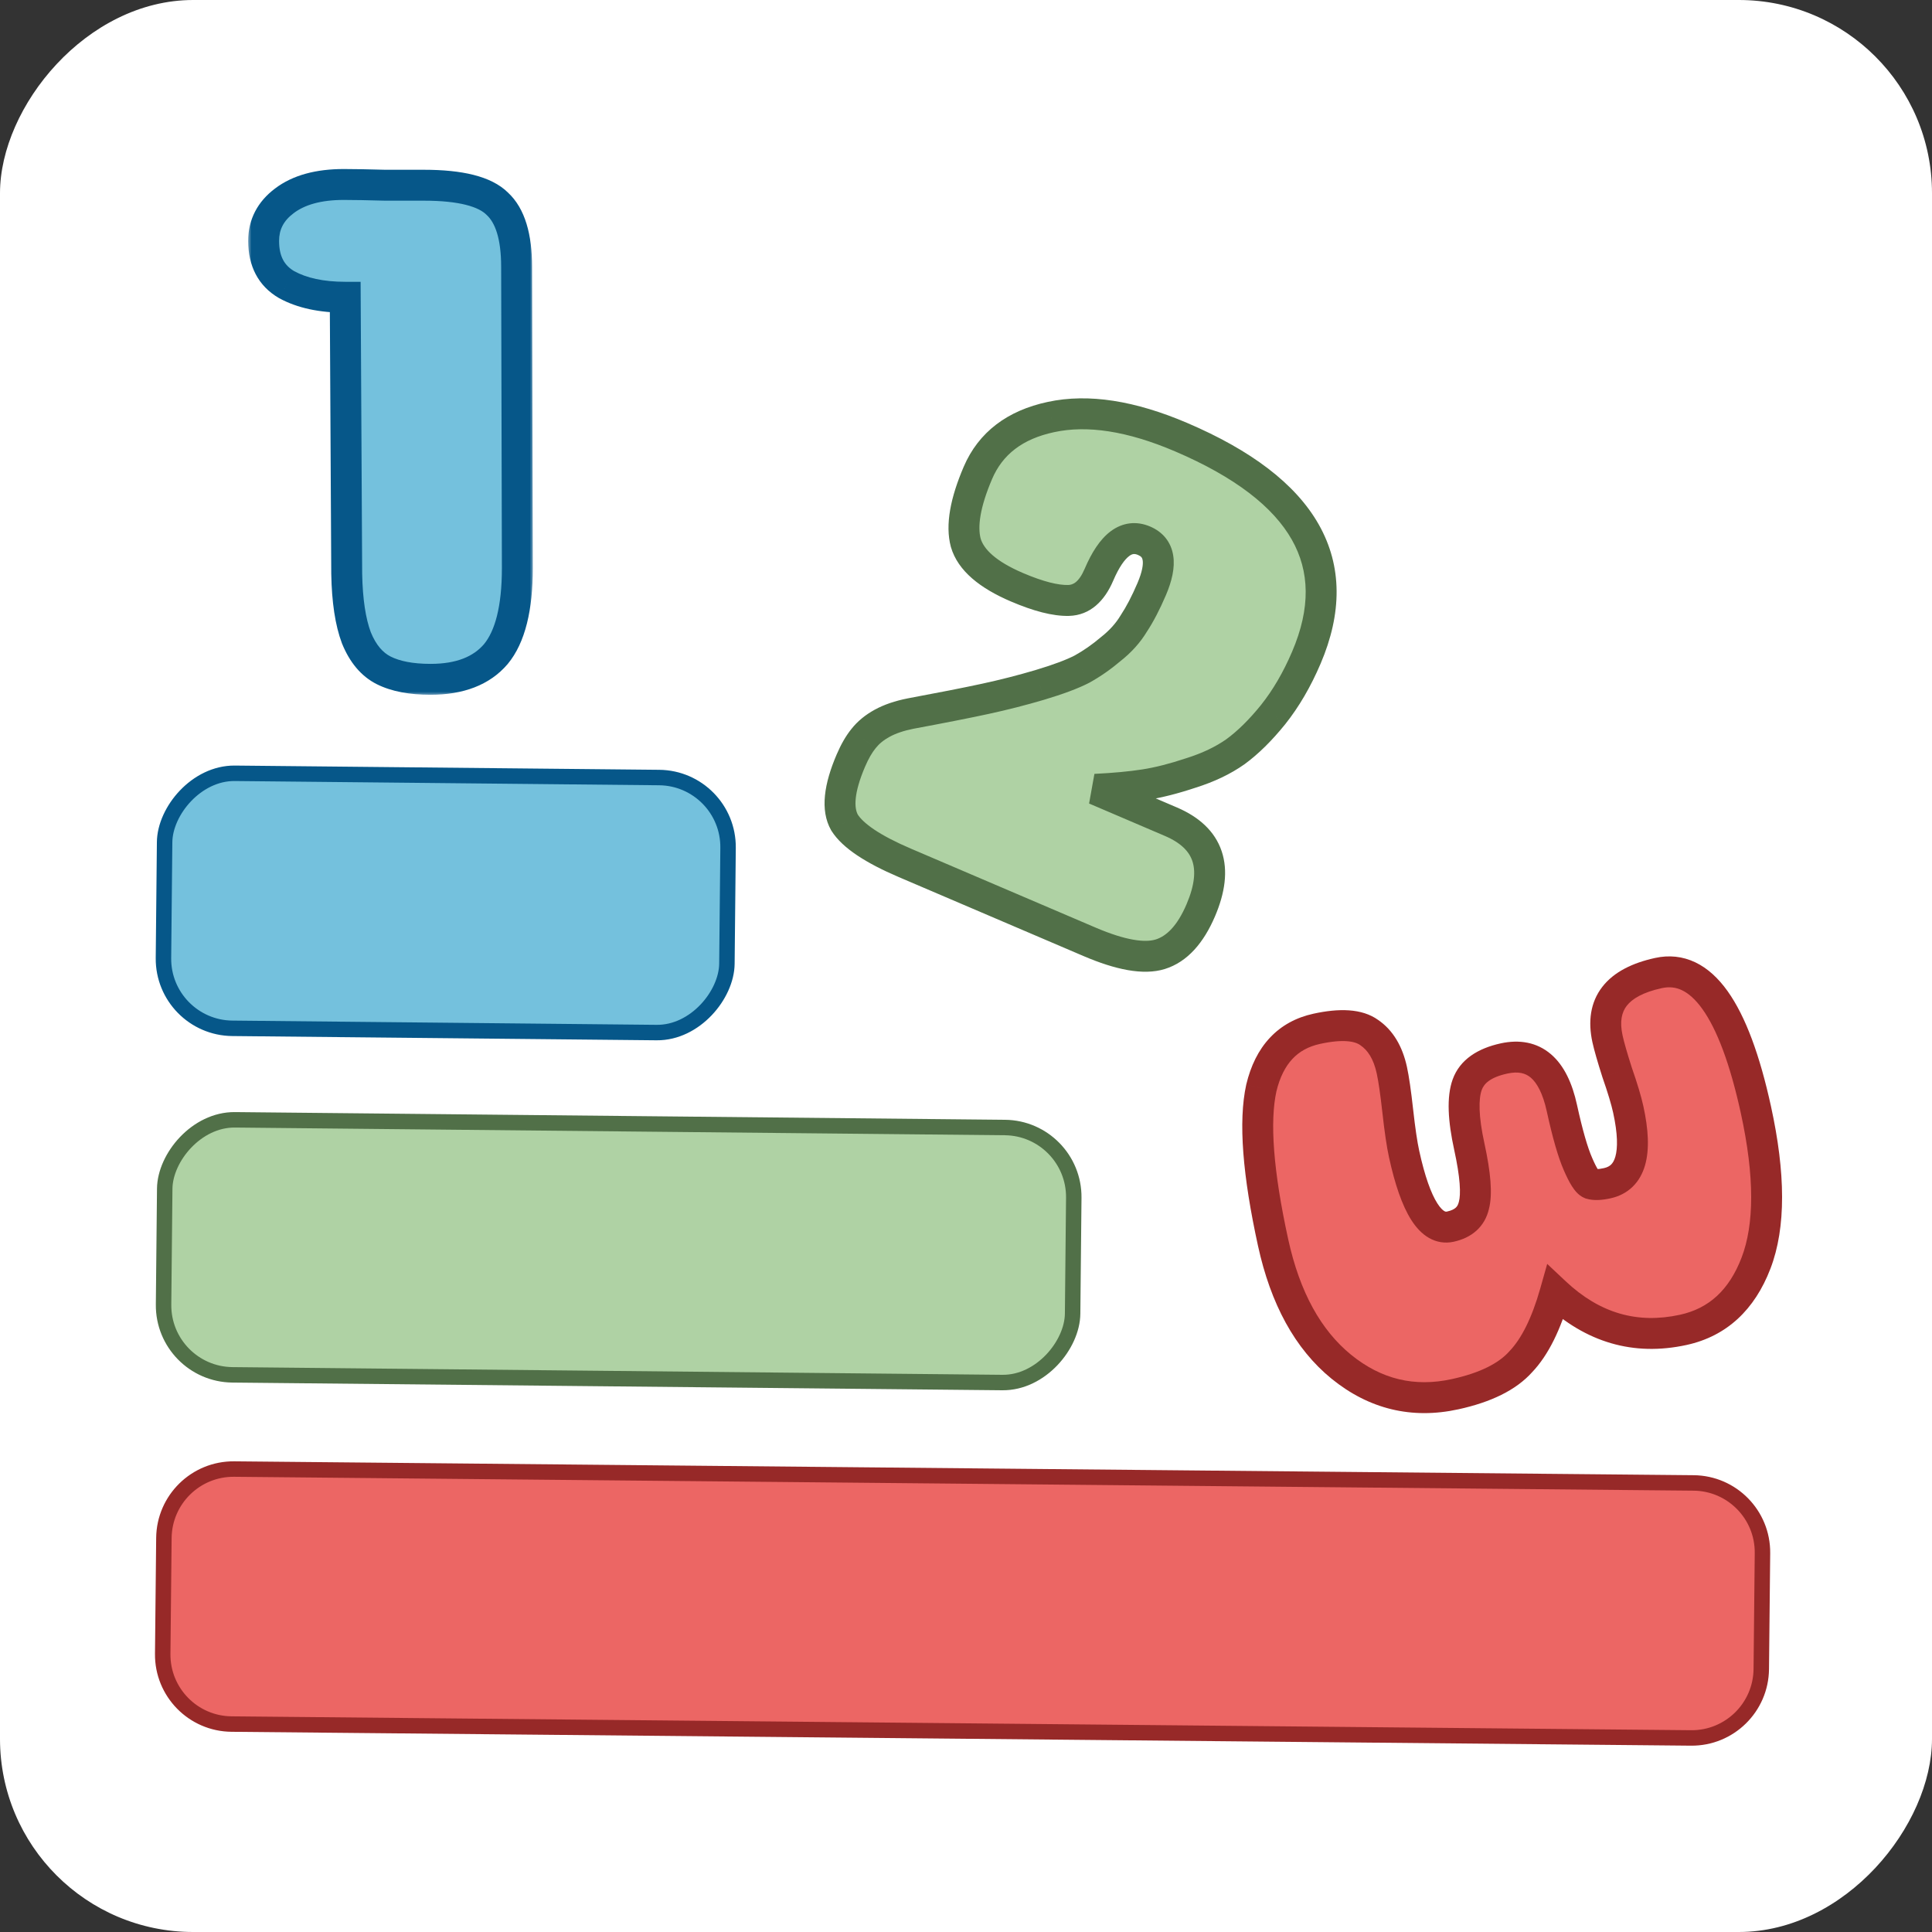 ﻿<?xml version="1.0" encoding="UTF-8" standalone="no" ?>
<svg width="250" height="250" viewBox="0 0 250 250" fill="none" xmlns="http://www.w3.org/2000/svg">
    <rect x="0" y="0" width="250" height="250" fill="#333333" stroke="none"/>
    <rect width="250" height="250" rx="25" transform="matrix(-1 0 0 1 250 0)" fill="white" />
    <path d="M219.155 191.891L30.301 190.095C25.33 190.048 21.26 194.039 21.209 199.009L21.055 214.008C21.004 218.979 24.992 223.046 29.963 223.093L218.817 224.889C223.788 224.937 227.858 220.946 227.909 215.976L228.063 200.976C228.114 196.006 224.126 191.938 219.155 191.891Z" fill="#EC6664" stroke="#972928" stroke-width="2" />
    <rect x="-1.01" y="0.99" width="117.631" height="33" rx="9" transform="matrix(-1 -0.01 -0.01 1 138.036 144.99)" fill="#AFD2A4" stroke="#517048" stroke-width="2" />
    <rect x="-1.01" y="0.99" width="72.91" height="33" rx="9" transform="matrix(-1 -0.01 -0.01 1 93.301 99.703)" fill="#74C1DD" stroke="#065789" stroke-width="2" />
    <mask id="path-5-outside-1_604_28" maskUnits="userSpaceOnUse" x="32.046" y="21" width="37" height="69" fill="black">
        <rect fill="white" x="32.046" y="21" width="37" height="69" />
        <path d="M66.945 73.504C66.945 78.688 66.017 82.4 64.161 84.64C62.305 86.816 59.489 87.904 55.713 87.904C53.217 87.904 51.201 87.52 49.665 86.752C48.129 85.984 46.945 84.576 46.113 82.528C45.345 80.48 44.929 77.728 44.865 74.272L44.673 38.464C41.601 38.464 39.073 37.92 37.089 36.832C35.105 35.68 34.113 33.792 34.113 31.168C34.113 29.056 35.009 27.328 36.801 25.984C38.657 24.576 41.217 23.872 44.481 23.872C45.761 23.872 47.553 23.904 49.857 23.968C52.225 23.968 53.889 23.968 54.849 23.968C59.585 23.968 62.753 24.768 64.353 26.368C66.017 27.904 66.849 30.624 66.849 34.528L66.945 73.504Z" />
    </mask>
    <path d="M66.945 73.504C66.945 78.688 66.017 82.4 64.161 84.64C62.305 86.816 59.489 87.904 55.713 87.904C53.217 87.904 51.201 87.52 49.665 86.752C48.129 85.984 46.945 84.576 46.113 82.528C45.345 80.48 44.929 77.728 44.865 74.272L44.673 38.464C41.601 38.464 39.073 37.92 37.089 36.832C35.105 35.68 34.113 33.792 34.113 31.168C34.113 29.056 35.009 27.328 36.801 25.984C38.657 24.576 41.217 23.872 44.481 23.872C45.761 23.872 47.553 23.904 49.857 23.968C52.225 23.968 53.889 23.968 54.849 23.968C59.585 23.968 62.753 24.768 64.353 26.368C66.017 27.904 66.849 30.624 66.849 34.528L66.945 73.504Z" fill="#74C1DD" />
    <path d="M66.945 73.504L68.945 73.504L68.945 73.499L66.945 73.504ZM64.161 84.64L65.683 85.938L65.692 85.927L65.701 85.916L64.161 84.64ZM49.665 86.752L48.771 88.541L48.771 88.541L49.665 86.752ZM46.113 82.528L44.241 83.23L44.25 83.256L44.261 83.281L46.113 82.528ZM44.865 74.272L42.865 74.283L42.865 74.296L42.866 74.309L44.865 74.272ZM44.673 38.464L46.673 38.453L46.663 36.464H44.673V38.464ZM37.089 36.832L36.085 38.562L36.106 38.574L36.128 38.586L37.089 36.832ZM36.801 25.984L38.001 27.584L38.01 27.577L36.801 25.984ZM49.857 23.968L49.802 25.967L49.83 25.968H49.857V23.968ZM64.353 26.368L62.939 27.782L62.968 27.811L62.997 27.838L64.353 26.368ZM66.849 34.528L64.849 34.528L64.849 34.533L66.849 34.528ZM64.945 73.504C64.945 78.548 64.023 81.672 62.621 83.364L65.701 85.916C68.011 83.128 68.945 78.828 68.945 73.504H64.945ZM62.64 83.342C61.276 84.94 59.103 85.904 55.713 85.904V89.904C59.875 89.904 63.334 88.692 65.683 85.938L62.64 83.342ZM55.713 85.904C53.397 85.904 51.721 85.544 50.56 84.963L48.771 88.541C50.682 89.496 53.037 89.904 55.713 89.904V85.904ZM50.56 84.963C49.572 84.469 48.669 83.506 47.966 81.775L44.261 83.281C45.221 85.646 46.687 87.499 48.771 88.541L50.56 84.963ZM47.986 81.826C47.331 80.078 46.927 77.58 46.865 74.235L42.866 74.309C42.932 77.876 43.36 80.882 44.241 83.23L47.986 81.826ZM46.865 74.261L46.673 38.453L42.673 38.475L42.865 74.283L46.865 74.261ZM44.673 36.464C41.823 36.464 39.654 35.957 38.051 35.078L36.128 38.586C38.493 39.883 41.38 40.464 44.673 40.464V36.464ZM38.094 35.102C36.825 34.366 36.113 33.202 36.113 31.168H32.113C32.113 34.382 33.386 36.994 36.085 38.562L38.094 35.102ZM36.113 31.168C36.113 29.729 36.677 28.577 38.001 27.584L35.601 24.384C33.341 26.079 32.113 28.383 32.113 31.168H36.113ZM38.01 27.577C39.403 26.521 41.483 25.872 44.481 25.872V21.872C40.952 21.872 37.912 22.631 35.593 24.391L38.01 27.577ZM44.481 25.872C45.734 25.872 47.504 25.903 49.802 25.967L49.913 21.969C47.602 21.905 45.789 21.872 44.481 21.872V25.872ZM49.857 25.968C49.862 25.968 49.867 25.968 49.871 25.968C49.876 25.968 49.88 25.968 49.885 25.968C49.89 25.968 49.894 25.968 49.899 25.968C49.904 25.968 49.908 25.968 49.913 25.968C49.917 25.968 49.922 25.968 49.927 25.968C49.931 25.968 49.936 25.968 49.94 25.968C49.945 25.968 49.95 25.968 49.954 25.968C49.959 25.968 49.963 25.968 49.968 25.968C49.972 25.968 49.977 25.968 49.982 25.968C49.986 25.968 49.991 25.968 49.995 25.968C50 25.968 50.005 25.968 50.009 25.968C50.014 25.968 50.018 25.968 50.023 25.968C50.027 25.968 50.032 25.968 50.036 25.968C50.041 25.968 50.045 25.968 50.05 25.968C50.055 25.968 50.059 25.968 50.064 25.968C50.068 25.968 50.073 25.968 50.077 25.968C50.082 25.968 50.086 25.968 50.091 25.968C50.096 25.968 50.1 25.968 50.105 25.968C50.109 25.968 50.114 25.968 50.118 25.968C50.123 25.968 50.127 25.968 50.132 25.968C50.136 25.968 50.141 25.968 50.145 25.968C50.15 25.968 50.154 25.968 50.159 25.968C50.163 25.968 50.168 25.968 50.172 25.968C50.177 25.968 50.181 25.968 50.186 25.968C50.19 25.968 50.195 25.968 50.199 25.968C50.204 25.968 50.208 25.968 50.213 25.968C50.217 25.968 50.222 25.968 50.226 25.968C50.231 25.968 50.235 25.968 50.24 25.968C50.244 25.968 50.248 25.968 50.253 25.968C50.258 25.968 50.262 25.968 50.266 25.968C50.271 25.968 50.275 25.968 50.28 25.968C50.284 25.968 50.289 25.968 50.293 25.968C50.298 25.968 50.302 25.968 50.306 25.968C50.311 25.968 50.315 25.968 50.32 25.968C50.324 25.968 50.329 25.968 50.333 25.968C50.338 25.968 50.342 25.968 50.346 25.968C50.351 25.968 50.355 25.968 50.36 25.968C50.364 25.968 50.369 25.968 50.373 25.968C50.377 25.968 50.382 25.968 50.386 25.968C50.391 25.968 50.395 25.968 50.4 25.968C50.404 25.968 50.408 25.968 50.413 25.968C50.417 25.968 50.422 25.968 50.426 25.968C50.43 25.968 50.435 25.968 50.439 25.968C50.444 25.968 50.448 25.968 50.452 25.968C50.457 25.968 50.461 25.968 50.465 25.968C50.47 25.968 50.474 25.968 50.479 25.968C50.483 25.968 50.487 25.968 50.492 25.968C50.496 25.968 50.501 25.968 50.505 25.968C50.509 25.968 50.514 25.968 50.518 25.968C50.522 25.968 50.527 25.968 50.531 25.968C50.535 25.968 50.54 25.968 50.544 25.968C50.548 25.968 50.553 25.968 50.557 25.968C50.562 25.968 50.566 25.968 50.57 25.968C50.575 25.968 50.579 25.968 50.583 25.968C50.587 25.968 50.592 25.968 50.596 25.968C50.6 25.968 50.605 25.968 50.609 25.968C50.614 25.968 50.618 25.968 50.622 25.968C50.626 25.968 50.631 25.968 50.635 25.968C50.639 25.968 50.644 25.968 50.648 25.968C50.652 25.968 50.657 25.968 50.661 25.968C50.665 25.968 50.669 25.968 50.674 25.968C50.678 25.968 50.682 25.968 50.687 25.968C50.691 25.968 50.695 25.968 50.7 25.968C50.704 25.968 50.708 25.968 50.712 25.968C50.717 25.968 50.721 25.968 50.725 25.968C50.73 25.968 50.734 25.968 50.738 25.968C50.742 25.968 50.747 25.968 50.751 25.968C50.755 25.968 50.759 25.968 50.764 25.968C50.768 25.968 50.772 25.968 50.776 25.968C50.781 25.968 50.785 25.968 50.789 25.968C50.793 25.968 50.798 25.968 50.802 25.968C50.806 25.968 50.81 25.968 50.815 25.968C50.819 25.968 50.823 25.968 50.827 25.968C50.832 25.968 50.836 25.968 50.84 25.968C50.844 25.968 50.849 25.968 50.853 25.968C50.857 25.968 50.861 25.968 50.865 25.968C50.87 25.968 50.874 25.968 50.878 25.968C50.882 25.968 50.886 25.968 50.891 25.968C50.895 25.968 50.899 25.968 50.903 25.968C50.907 25.968 50.912 25.968 50.916 25.968C50.92 25.968 50.924 25.968 50.928 25.968C50.933 25.968 50.937 25.968 50.941 25.968C50.945 25.968 50.949 25.968 50.953 25.968C50.958 25.968 50.962 25.968 50.966 25.968C50.97 25.968 50.974 25.968 50.979 25.968C50.983 25.968 50.987 25.968 50.991 25.968C50.995 25.968 50.999 25.968 51.004 25.968C51.008 25.968 51.012 25.968 51.016 25.968C51.02 25.968 51.024 25.968 51.029 25.968C51.033 25.968 51.037 25.968 51.041 25.968C51.045 25.968 51.049 25.968 51.053 25.968C51.057 25.968 51.062 25.968 51.066 25.968C51.07 25.968 51.074 25.968 51.078 25.968C51.082 25.968 51.086 25.968 51.09 25.968C51.095 25.968 51.099 25.968 51.103 25.968C51.107 25.968 51.111 25.968 51.115 25.968C51.119 25.968 51.123 25.968 51.127 25.968C51.132 25.968 51.136 25.968 51.14 25.968C51.144 25.968 51.148 25.968 51.152 25.968C51.156 25.968 51.16 25.968 51.164 25.968C51.168 25.968 51.172 25.968 51.177 25.968C51.181 25.968 51.185 25.968 51.189 25.968C51.193 25.968 51.197 25.968 51.201 25.968C51.205 25.968 51.209 25.968 51.213 25.968C51.217 25.968 51.221 25.968 51.225 25.968C51.23 25.968 51.234 25.968 51.238 25.968C51.242 25.968 51.246 25.968 51.25 25.968C51.254 25.968 51.258 25.968 51.262 25.968C51.266 25.968 51.27 25.968 51.274 25.968C51.278 25.968 51.282 25.968 51.286 25.968C51.29 25.968 51.294 25.968 51.298 25.968C51.302 25.968 51.306 25.968 51.31 25.968C51.314 25.968 51.318 25.968 51.322 25.968C51.326 25.968 51.33 25.968 51.334 25.968C51.339 25.968 51.343 25.968 51.346 25.968C51.35 25.968 51.355 25.968 51.358 25.968C51.362 25.968 51.367 25.968 51.37 25.968C51.374 25.968 51.379 25.968 51.383 25.968C51.386 25.968 51.39 25.968 51.394 25.968C51.398 25.968 51.402 25.968 51.406 25.968C51.41 25.968 51.414 25.968 51.418 25.968C51.422 25.968 51.426 25.968 51.43 25.968C51.434 25.968 51.438 25.968 51.442 25.968C51.446 25.968 51.45 25.968 51.454 25.968C51.458 25.968 51.462 25.968 51.466 25.968C51.47 25.968 51.474 25.968 51.478 25.968C51.482 25.968 51.486 25.968 51.49 25.968C51.493 25.968 51.498 25.968 51.501 25.968C51.505 25.968 51.509 25.968 51.513 25.968C51.517 25.968 51.521 25.968 51.525 25.968C51.529 25.968 51.533 25.968 51.537 25.968C51.541 25.968 51.545 25.968 51.548 25.968C51.552 25.968 51.556 25.968 51.56 25.968C51.564 25.968 51.568 25.968 51.572 25.968C51.576 25.968 51.58 25.968 51.584 25.968C51.588 25.968 51.592 25.968 51.595 25.968C51.599 25.968 51.603 25.968 51.607 25.968C51.611 25.968 51.615 25.968 51.619 25.968C51.623 25.968 51.627 25.968 51.63 25.968C51.634 25.968 51.638 25.968 51.642 25.968C51.646 25.968 51.65 25.968 51.654 25.968C51.657 25.968 51.661 25.968 51.665 25.968C51.669 25.968 51.673 25.968 51.677 25.968C51.681 25.968 51.684 25.968 51.688 25.968C51.692 25.968 51.696 25.968 51.7 25.968C51.704 25.968 51.708 25.968 51.711 25.968C51.715 25.968 51.719 25.968 51.723 25.968C51.727 25.968 51.731 25.968 51.734 25.968C51.738 25.968 51.742 25.968 51.746 25.968C51.75 25.968 51.754 25.968 51.757 25.968C51.761 25.968 51.765 25.968 51.769 25.968C51.773 25.968 51.776 25.968 51.78 25.968C51.784 25.968 51.788 25.968 51.792 25.968C51.795 25.968 51.799 25.968 51.803 25.968C51.807 25.968 51.811 25.968 51.815 25.968C51.818 25.968 51.822 25.968 51.826 25.968C51.83 25.968 51.833 25.968 51.837 25.968C51.841 25.968 51.845 25.968 51.849 25.968C51.852 25.968 51.856 25.968 51.86 25.968C51.864 25.968 51.867 25.968 51.871 25.968C51.875 25.968 51.879 25.968 51.882 25.968C51.886 25.968 51.89 25.968 51.894 25.968C51.898 25.968 51.901 25.968 51.905 25.968C51.909 25.968 51.913 25.968 51.916 25.968C51.92 25.968 51.924 25.968 51.927 25.968C51.931 25.968 51.935 25.968 51.939 25.968C51.942 25.968 51.946 25.968 51.95 25.968C51.954 25.968 51.957 25.968 51.961 25.968C51.965 25.968 51.968 25.968 51.972 25.968C51.976 25.968 51.98 25.968 51.983 25.968C51.987 25.968 51.991 25.968 51.994 25.968C51.998 25.968 52.002 25.968 52.006 25.968C52.009 25.968 52.013 25.968 52.017 25.968C52.02 25.968 52.024 25.968 52.028 25.968C52.031 25.968 52.035 25.968 52.039 25.968C52.042 25.968 52.046 25.968 52.05 25.968C52.053 25.968 52.057 25.968 52.061 25.968C52.065 25.968 52.068 25.968 52.072 25.968C52.076 25.968 52.079 25.968 52.083 25.968C52.087 25.968 52.09 25.968 52.094 25.968C52.097 25.968 52.101 25.968 52.105 25.968C52.108 25.968 52.112 25.968 52.116 25.968C52.119 25.968 52.123 25.968 52.127 25.968C52.13 25.968 52.134 25.968 52.138 25.968C52.141 25.968 52.145 25.968 52.148 25.968C52.152 25.968 52.156 25.968 52.159 25.968C52.163 25.968 52.167 25.968 52.17 25.968C52.174 25.968 52.178 25.968 52.181 25.968C52.185 25.968 52.188 25.968 52.192 25.968C52.196 25.968 52.199 25.968 52.203 25.968C52.206 25.968 52.21 25.968 52.214 25.968C52.217 25.968 52.221 25.968 52.224 25.968C52.228 25.968 52.232 25.968 52.235 25.968C52.239 25.968 52.242 25.968 52.246 25.968C52.249 25.968 52.253 25.968 52.257 25.968C52.26 25.968 52.264 25.968 52.267 25.968C52.271 25.968 52.275 25.968 52.278 25.968C52.282 25.968 52.285 25.968 52.289 25.968C52.292 25.968 52.296 25.968 52.3 25.968C52.303 25.968 52.307 25.968 52.31 25.968C52.314 25.968 52.317 25.968 52.321 25.968C52.324 25.968 52.328 25.968 52.331 25.968C52.335 25.968 52.339 25.968 52.342 25.968C52.346 25.968 52.349 25.968 52.353 25.968C52.356 25.968 52.36 25.968 52.363 25.968C52.367 25.968 52.37 25.968 52.374 25.968C52.377 25.968 52.381 25.968 52.384 25.968C52.388 25.968 52.391 25.968 52.395 25.968C52.398 25.968 52.402 25.968 52.405 25.968C52.409 25.968 52.412 25.968 52.416 25.968C52.419 25.968 52.423 25.968 52.426 25.968C52.43 25.968 52.433 25.968 52.437 25.968C52.44 25.968 52.444 25.968 52.447 25.968C52.451 25.968 52.454 25.968 52.458 25.968C52.461 25.968 52.465 25.968 52.468 25.968C52.472 25.968 52.475 25.968 52.478 25.968C52.482 25.968 52.485 25.968 52.489 25.968C52.492 25.968 52.496 25.968 52.499 25.968C52.503 25.968 52.506 25.968 52.51 25.968C52.513 25.968 52.517 25.968 52.52 25.968C52.523 25.968 52.527 25.968 52.53 25.968C52.534 25.968 52.537 25.968 52.541 25.968C52.544 25.968 52.547 25.968 52.551 25.968C52.554 25.968 52.558 25.968 52.561 25.968C52.565 25.968 52.568 25.968 52.571 25.968C52.575 25.968 52.578 25.968 52.582 25.968C52.585 25.968 52.589 25.968 52.592 25.968C52.595 25.968 52.599 25.968 52.602 25.968C52.605 25.968 52.609 25.968 52.612 25.968C52.616 25.968 52.619 25.968 52.623 25.968C52.626 25.968 52.629 25.968 52.633 25.968C52.636 25.968 52.639 25.968 52.643 25.968C52.646 25.968 52.65 25.968 52.653 25.968C52.656 25.968 52.66 25.968 52.663 25.968C52.666 25.968 52.67 25.968 52.673 25.968C52.676 25.968 52.68 25.968 52.683 25.968C52.687 25.968 52.69 25.968 52.693 25.968C52.697 25.968 52.7 25.968 52.703 25.968C52.707 25.968 52.71 25.968 52.713 25.968C52.717 25.968 52.72 25.968 52.723 25.968C52.727 25.968 52.73 25.968 52.733 25.968C52.737 25.968 52.74 25.968 52.743 25.968C52.747 25.968 52.75 25.968 52.753 25.968C52.757 25.968 52.76 25.968 52.763 25.968C52.767 25.968 52.77 25.968 52.773 25.968C52.776 25.968 52.78 25.968 52.783 25.968C52.786 25.968 52.79 25.968 52.793 25.968C52.796 25.968 52.8 25.968 52.803 25.968C52.806 25.968 52.809 25.968 52.813 25.968C52.816 25.968 52.819 25.968 52.823 25.968C52.826 25.968 52.829 25.968 52.832 25.968C52.836 25.968 52.839 25.968 52.842 25.968C52.846 25.968 52.849 25.968 52.852 25.968C52.855 25.968 52.859 25.968 52.862 25.968C52.865 25.968 52.868 25.968 52.872 25.968C52.875 25.968 52.878 25.968 52.881 25.968C52.885 25.968 52.888 25.968 52.891 25.968C52.894 25.968 52.898 25.968 52.901 25.968C52.904 25.968 52.907 25.968 52.911 25.968C52.914 25.968 52.917 25.968 52.92 25.968C52.923 25.968 52.927 25.968 52.93 25.968C52.933 25.968 52.936 25.968 52.94 25.968C52.943 25.968 52.946 25.968 52.949 25.968C52.953 25.968 52.956 25.968 52.959 25.968C52.962 25.968 52.965 25.968 52.968 25.968C52.972 25.968 52.975 25.968 52.978 25.968C52.981 25.968 52.984 25.968 52.988 25.968C52.991 25.968 52.994 25.968 52.997 25.968C53 25.968 53.004 25.968 53.007 25.968C53.01 25.968 53.013 25.968 53.016 25.968C53.02 25.968 53.023 25.968 53.026 25.968C53.029 25.968 53.032 25.968 53.035 25.968C53.038 25.968 53.042 25.968 53.045 25.968C53.048 25.968 53.051 25.968 53.054 25.968C53.057 25.968 53.061 25.968 53.064 25.968C53.067 25.968 53.07 25.968 53.073 25.968C53.076 25.968 53.08 25.968 53.083 25.968C53.086 25.968 53.089 25.968 53.092 25.968C53.095 25.968 53.098 25.968 53.101 25.968C53.105 25.968 53.108 25.968 53.111 25.968C53.114 25.968 53.117 25.968 53.12 25.968C53.123 25.968 53.126 25.968 53.13 25.968C53.133 25.968 53.136 25.968 53.139 25.968C53.142 25.968 53.145 25.968 53.148 25.968C53.151 25.968 53.154 25.968 53.157 25.968C53.16 25.968 53.164 25.968 53.167 25.968C53.17 25.968 53.173 25.968 53.176 25.968C53.179 25.968 53.182 25.968 53.185 25.968C53.188 25.968 53.191 25.968 53.194 25.968C53.197 25.968 53.2 25.968 53.204 25.968C53.207 25.968 53.21 25.968 53.213 25.968C53.216 25.968 53.219 25.968 53.222 25.968C53.225 25.968 53.228 25.968 53.231 25.968C53.234 25.968 53.237 25.968 53.24 25.968C53.243 25.968 53.246 25.968 53.249 25.968C53.252 25.968 53.255 25.968 53.258 25.968C53.261 25.968 53.265 25.968 53.268 25.968C53.271 25.968 53.274 25.968 53.277 25.968C53.28 25.968 53.283 25.968 53.286 25.968C53.289 25.968 53.292 25.968 53.295 25.968C53.298 25.968 53.301 25.968 53.304 25.968C53.307 25.968 53.31 25.968 53.313 25.968C53.316 25.968 53.319 25.968 53.322 25.968C53.325 25.968 53.328 25.968 53.331 25.968C53.334 25.968 53.337 25.968 53.34 25.968C53.343 25.968 53.346 25.968 53.349 25.968C53.352 25.968 53.355 25.968 53.358 25.968C53.361 25.968 53.364 25.968 53.367 25.968C53.37 25.968 53.373 25.968 53.376 25.968C53.379 25.968 53.381 25.968 53.384 25.968C53.387 25.968 53.39 25.968 53.393 25.968C53.396 25.968 53.399 25.968 53.402 25.968C53.405 25.968 53.408 25.968 53.411 25.968C53.414 25.968 53.417 25.968 53.42 25.968C53.423 25.968 53.426 25.968 53.429 25.968C53.431 25.968 53.434 25.968 53.437 25.968C53.44 25.968 53.443 25.968 53.446 25.968C53.449 25.968 53.452 25.968 53.455 25.968C53.458 25.968 53.461 25.968 53.464 25.968C53.467 25.968 53.469 25.968 53.472 25.968C53.475 25.968 53.478 25.968 53.481 25.968C53.484 25.968 53.487 25.968 53.49 25.968C53.493 25.968 53.496 25.968 53.498 25.968C53.501 25.968 53.504 25.968 53.507 25.968C53.51 25.968 53.513 25.968 53.516 25.968C53.519 25.968 53.522 25.968 53.524 25.968C53.527 25.968 53.53 25.968 53.533 25.968C53.536 25.968 53.539 25.968 53.542 25.968C53.544 25.968 53.547 25.968 53.55 25.968C53.553 25.968 53.556 25.968 53.559 25.968C53.562 25.968 53.565 25.968 53.567 25.968C53.57 25.968 53.573 25.968 53.576 25.968C53.579 25.968 53.581 25.968 53.584 25.968C53.587 25.968 53.59 25.968 53.593 25.968C53.596 25.968 53.599 25.968 53.601 25.968C53.604 25.968 53.607 25.968 53.61 25.968C53.613 25.968 53.615 25.968 53.618 25.968C53.621 25.968 53.624 25.968 53.627 25.968C53.63 25.968 53.632 25.968 53.635 25.968C53.638 25.968 53.641 25.968 53.644 25.968C53.646 25.968 53.649 25.968 53.652 25.968C53.655 25.968 53.657 25.968 53.66 25.968C53.663 25.968 53.666 25.968 53.669 25.968C53.672 25.968 53.674 25.968 53.677 25.968C53.68 25.968 53.683 25.968 53.685 25.968C53.688 25.968 53.691 25.968 53.694 25.968C53.696 25.968 53.699 25.968 53.702 25.968C53.705 25.968 53.708 25.968 53.71 25.968C53.713 25.968 53.716 25.968 53.718 25.968C53.721 25.968 53.724 25.968 53.727 25.968C53.73 25.968 53.732 25.968 53.735 25.968C53.738 25.968 53.74 25.968 53.743 25.968C53.746 25.968 53.749 25.968 53.751 25.968C53.754 25.968 53.757 25.968 53.76 25.968C53.762 25.968 53.765 25.968 53.768 25.968C53.77 25.968 53.773 25.968 53.776 25.968C53.779 25.968 53.781 25.968 53.784 25.968C53.787 25.968 53.789 25.968 53.792 25.968C53.795 25.968 53.797 25.968 53.8 25.968C53.803 25.968 53.806 25.968 53.808 25.968C53.811 25.968 53.814 25.968 53.816 25.968C53.819 25.968 53.822 25.968 53.824 25.968C53.827 25.968 53.83 25.968 53.832 25.968C53.835 25.968 53.838 25.968 53.84 25.968C53.843 25.968 53.846 25.968 53.848 25.968C53.851 25.968 53.854 25.968 53.856 25.968C53.859 25.968 53.862 25.968 53.864 25.968C53.867 25.968 53.87 25.968 53.872 25.968C53.875 25.968 53.878 25.968 53.88 25.968C53.883 25.968 53.886 25.968 53.888 25.968C53.891 25.968 53.894 25.968 53.896 25.968C53.899 25.968 53.901 25.968 53.904 25.968C53.907 25.968 53.909 25.968 53.912 25.968C53.914 25.968 53.917 25.968 53.92 25.968C53.922 25.968 53.925 25.968 53.928 25.968C53.93 25.968 53.933 25.968 53.935 25.968C53.938 25.968 53.941 25.968 53.943 25.968C53.946 25.968 53.948 25.968 53.951 25.968C53.954 25.968 53.956 25.968 53.959 25.968C53.961 25.968 53.964 25.968 53.967 25.968C53.969 25.968 53.972 25.968 53.974 25.968C53.977 25.968 53.979 25.968 53.982 25.968C53.985 25.968 53.987 25.968 53.99 25.968C53.992 25.968 53.995 25.968 53.997 25.968C54 25.968 54.002 25.968 54.005 25.968C54.008 25.968 54.01 25.968 54.013 25.968C54.015 25.968 54.018 25.968 54.02 25.968C54.023 25.968 54.026 25.968 54.028 25.968C54.031 25.968 54.033 25.968 54.036 25.968C54.038 25.968 54.041 25.968 54.043 25.968C54.046 25.968 54.048 25.968 54.051 25.968C54.053 25.968 54.056 25.968 54.058 25.968C54.061 25.968 54.063 25.968 54.066 25.968C54.068 25.968 54.071 25.968 54.074 25.968C54.076 25.968 54.078 25.968 54.081 25.968C54.084 25.968 54.086 25.968 54.089 25.968C54.091 25.968 54.093 25.968 54.096 25.968C54.099 25.968 54.101 25.968 54.103 25.968C54.106 25.968 54.108 25.968 54.111 25.968C54.113 25.968 54.116 25.968 54.118 25.968C54.121 25.968 54.123 25.968 54.126 25.968C54.128 25.968 54.131 25.968 54.133 25.968C54.136 25.968 54.138 25.968 54.141 25.968C54.143 25.968 54.145 25.968 54.148 25.968C54.15 25.968 54.153 25.968 54.155 25.968C54.158 25.968 54.16 25.968 54.163 25.968C54.165 25.968 54.167 25.968 54.17 25.968C54.172 25.968 54.175 25.968 54.177 25.968C54.18 25.968 54.182 25.968 54.185 25.968C54.187 25.968 54.189 25.968 54.192 25.968C54.194 25.968 54.197 25.968 54.199 25.968C54.202 25.968 54.204 25.968 54.206 25.968C54.209 25.968 54.211 25.968 54.214 25.968C54.216 25.968 54.218 25.968 54.221 25.968C54.223 25.968 54.226 25.968 54.228 25.968C54.23 25.968 54.233 25.968 54.235 25.968C54.237 25.968 54.24 25.968 54.242 25.968C54.245 25.968 54.247 25.968 54.249 25.968C54.252 25.968 54.254 25.968 54.257 25.968C54.259 25.968 54.261 25.968 54.264 25.968C54.266 25.968 54.268 25.968 54.271 25.968C54.273 25.968 54.276 25.968 54.278 25.968C54.28 25.968 54.283 25.968 54.285 25.968C54.287 25.968 54.29 25.968 54.292 25.968C54.294 25.968 54.297 25.968 54.299 25.968C54.301 25.968 54.304 25.968 54.306 25.968C54.308 25.968 54.311 25.968 54.313 25.968C54.315 25.968 54.318 25.968 54.32 25.968C54.322 25.968 54.325 25.968 54.327 25.968C54.329 25.968 54.332 25.968 54.334 25.968C54.336 25.968 54.339 25.968 54.341 25.968C54.343 25.968 54.346 25.968 54.348 25.968C54.35 25.968 54.352 25.968 54.355 25.968C54.357 25.968 54.359 25.968 54.362 25.968C54.364 25.968 54.366 25.968 54.368 25.968C54.371 25.968 54.373 25.968 54.375 25.968C54.378 25.968 54.38 25.968 54.382 25.968C54.385 25.968 54.387 25.968 54.389 25.968C54.391 25.968 54.394 25.968 54.396 25.968C54.398 25.968 54.4 25.968 54.403 25.968C54.405 25.968 54.407 25.968 54.409 25.968C54.412 25.968 54.414 25.968 54.416 25.968C54.418 25.968 54.421 25.968 54.423 25.968C54.425 25.968 54.427 25.968 54.43 25.968C54.432 25.968 54.434 25.968 54.436 25.968C54.439 25.968 54.441 25.968 54.443 25.968C54.445 25.968 54.447 25.968 54.45 25.968C54.452 25.968 54.454 25.968 54.456 25.968C54.459 25.968 54.461 25.968 54.463 25.968C54.465 25.968 54.468 25.968 54.47 25.968C54.472 25.968 54.474 25.968 54.476 25.968C54.478 25.968 54.481 25.968 54.483 25.968C54.485 25.968 54.487 25.968 54.489 25.968C54.492 25.968 54.494 25.968 54.496 25.968C54.498 25.968 54.5 25.968 54.503 25.968C54.505 25.968 54.507 25.968 54.509 25.968C54.511 25.968 54.514 25.968 54.516 25.968C54.518 25.968 54.52 25.968 54.522 25.968C54.524 25.968 54.526 25.968 54.529 25.968C54.531 25.968 54.533 25.968 54.535 25.968C54.537 25.968 54.539 25.968 54.542 25.968C54.544 25.968 54.546 25.968 54.548 25.968C54.55 25.968 54.552 25.968 54.554 25.968C54.557 25.968 54.559 25.968 54.561 25.968C54.563 25.968 54.565 25.968 54.567 25.968C54.569 25.968 54.572 25.968 54.574 25.968C54.576 25.968 54.578 25.968 54.58 25.968C54.582 25.968 54.584 25.968 54.586 25.968C54.588 25.968 54.59 25.968 54.593 25.968C54.595 25.968 54.597 25.968 54.599 25.968C54.601 25.968 54.603 25.968 54.605 25.968C54.607 25.968 54.609 25.968 54.611 25.968C54.614 25.968 54.616 25.968 54.618 25.968C54.62 25.968 54.622 25.968 54.624 25.968C54.626 25.968 54.628 25.968 54.63 25.968C54.632 25.968 54.634 25.968 54.636 25.968C54.639 25.968 54.641 25.968 54.643 25.968C54.645 25.968 54.647 25.968 54.649 25.968C54.651 25.968 54.653 25.968 54.655 25.968C54.657 25.968 54.659 25.968 54.661 25.968C54.663 25.968 54.665 25.968 54.667 25.968C54.669 25.968 54.671 25.968 54.673 25.968C54.675 25.968 54.678 25.968 54.679 25.968C54.681 25.968 54.684 25.968 54.686 25.968C54.688 25.968 54.69 25.968 54.692 25.968C54.694 25.968 54.696 25.968 54.698 25.968C54.7 25.968 54.702 25.968 54.704 25.968C54.706 25.968 54.708 25.968 54.71 25.968C54.712 25.968 54.714 25.968 54.716 25.968C54.718 25.968 54.72 25.968 54.722 25.968C54.724 25.968 54.726 25.968 54.728 25.968C54.73 25.968 54.732 25.968 54.734 25.968C54.736 25.968 54.738 25.968 54.74 25.968C54.742 25.968 54.744 25.968 54.745 25.968C54.748 25.968 54.749 25.968 54.751 25.968C54.753 25.968 54.755 25.968 54.757 25.968C54.759 25.968 54.761 25.968 54.763 25.968C54.765 25.968 54.767 25.968 54.769 25.968C54.771 25.968 54.773 25.968 54.775 25.968C54.777 25.968 54.779 25.968 54.781 25.968C54.783 25.968 54.785 25.968 54.786 25.968C54.788 25.968 54.79 25.968 54.792 25.968C54.794 25.968 54.796 25.968 54.798 25.968C54.8 25.968 54.802 25.968 54.804 25.968C54.806 25.968 54.808 25.968 54.81 25.968C54.812 25.968 54.813 25.968 54.815 25.968C54.817 25.968 54.819 25.968 54.821 25.968C54.823 25.968 54.825 25.968 54.827 25.968C54.829 25.968 54.831 25.968 54.833 25.968C54.834 25.968 54.836 25.968 54.838 25.968C54.84 25.968 54.842 25.968 54.844 25.968C54.846 25.968 54.847 25.968 54.849 25.968V21.968C54.847 21.968 54.846 21.968 54.844 21.968C54.842 21.968 54.84 21.968 54.838 21.968C54.836 21.968 54.834 21.968 54.833 21.968C54.831 21.968 54.829 21.968 54.827 21.968C54.825 21.968 54.823 21.968 54.821 21.968C54.819 21.968 54.817 21.968 54.815 21.968C54.813 21.968 54.812 21.968 54.81 21.968C54.808 21.968 54.806 21.968 54.804 21.968C54.802 21.968 54.8 21.968 54.798 21.968C54.796 21.968 54.794 21.968 54.792 21.968C54.79 21.968 54.788 21.968 54.786 21.968C54.785 21.968 54.783 21.968 54.781 21.968C54.779 21.968 54.777 21.968 54.775 21.968C54.773 21.968 54.771 21.968 54.769 21.968C54.767 21.968 54.765 21.968 54.763 21.968C54.761 21.968 54.759 21.968 54.757 21.968C54.755 21.968 54.753 21.968 54.751 21.968C54.749 21.968 54.748 21.968 54.745 21.968C54.744 21.968 54.742 21.968 54.74 21.968C54.738 21.968 54.736 21.968 54.734 21.968C54.732 21.968 54.73 21.968 54.728 21.968C54.726 21.968 54.724 21.968 54.722 21.968C54.72 21.968 54.718 21.968 54.716 21.968C54.714 21.968 54.712 21.968 54.71 21.968C54.708 21.968 54.706 21.968 54.704 21.968C54.702 21.968 54.7 21.968 54.698 21.968C54.696 21.968 54.694 21.968 54.692 21.968C54.69 21.968 54.688 21.968 54.686 21.968C54.684 21.968 54.681 21.968 54.679 21.968C54.678 21.968 54.675 21.968 54.673 21.968C54.671 21.968 54.669 21.968 54.667 21.968C54.665 21.968 54.663 21.968 54.661 21.968C54.659 21.968 54.657 21.968 54.655 21.968C54.653 21.968 54.651 21.968 54.649 21.968C54.647 21.968 54.645 21.968 54.643 21.968C54.641 21.968 54.639 21.968 54.636 21.968C54.634 21.968 54.632 21.968 54.63 21.968C54.628 21.968 54.626 21.968 54.624 21.968C54.622 21.968 54.62 21.968 54.618 21.968C54.616 21.968 54.614 21.968 54.611 21.968C54.609 21.968 54.607 21.968 54.605 21.968C54.603 21.968 54.601 21.968 54.599 21.968C54.597 21.968 54.595 21.968 54.593 21.968C54.59 21.968 54.588 21.968 54.586 21.968C54.584 21.968 54.582 21.968 54.58 21.968C54.578 21.968 54.576 21.968 54.574 21.968C54.572 21.968 54.569 21.968 54.567 21.968C54.565 21.968 54.563 21.968 54.561 21.968C54.559 21.968 54.557 21.968 54.554 21.968C54.552 21.968 54.55 21.968 54.548 21.968C54.546 21.968 54.544 21.968 54.542 21.968C54.539 21.968 54.537 21.968 54.535 21.968C54.533 21.968 54.531 21.968 54.529 21.968C54.526 21.968 54.524 21.968 54.522 21.968C54.52 21.968 54.518 21.968 54.516 21.968C54.514 21.968 54.511 21.968 54.509 21.968C54.507 21.968 54.505 21.968 54.503 21.968C54.5 21.968 54.498 21.968 54.496 21.968C54.494 21.968 54.492 21.968 54.489 21.968C54.487 21.968 54.485 21.968 54.483 21.968C54.481 21.968 54.478 21.968 54.476 21.968C54.474 21.968 54.472 21.968 54.47 21.968C54.468 21.968 54.465 21.968 54.463 21.968C54.461 21.968 54.459 21.968 54.456 21.968C54.454 21.968 54.452 21.968 54.45 21.968C54.447 21.968 54.445 21.968 54.443 21.968C54.441 21.968 54.439 21.968 54.436 21.968C54.434 21.968 54.432 21.968 54.43 21.968C54.427 21.968 54.425 21.968 54.423 21.968C54.421 21.968 54.418 21.968 54.416 21.968C54.414 21.968 54.412 21.968 54.409 21.968C54.407 21.968 54.405 21.968 54.403 21.968C54.4 21.968 54.398 21.968 54.396 21.968C54.394 21.968 54.391 21.968 54.389 21.968C54.387 21.968 54.385 21.968 54.382 21.968C54.38 21.968 54.378 21.968 54.375 21.968C54.373 21.968 54.371 21.968 54.368 21.968C54.366 21.968 54.364 21.968 54.362 21.968C54.359 21.968 54.357 21.968 54.355 21.968C54.352 21.968 54.35 21.968 54.348 21.968C54.346 21.968 54.343 21.968 54.341 21.968C54.339 21.968 54.336 21.968 54.334 21.968C54.332 21.968 54.329 21.968 54.327 21.968C54.325 21.968 54.322 21.968 54.32 21.968C54.318 21.968 54.315 21.968 54.313 21.968C54.311 21.968 54.308 21.968 54.306 21.968C54.304 21.968 54.301 21.968 54.299 21.968C54.297 21.968 54.294 21.968 54.292 21.968C54.29 21.968 54.287 21.968 54.285 21.968C54.283 21.968 54.28 21.968 54.278 21.968C54.276 21.968 54.273 21.968 54.271 21.968C54.268 21.968 54.266 21.968 54.264 21.968C54.261 21.968 54.259 21.968 54.257 21.968C54.254 21.968 54.252 21.968 54.249 21.968C54.247 21.968 54.245 21.968 54.242 21.968C54.24 21.968 54.237 21.968 54.235 21.968C54.233 21.968 54.23 21.968 54.228 21.968C54.226 21.968 54.223 21.968 54.221 21.968C54.218 21.968 54.216 21.968 54.214 21.968C54.211 21.968 54.209 21.968 54.206 21.968C54.204 21.968 54.202 21.968 54.199 21.968C54.197 21.968 54.194 21.968 54.192 21.968C54.189 21.968 54.187 21.968 54.185 21.968C54.182 21.968 54.18 21.968 54.177 21.968C54.175 21.968 54.172 21.968 54.17 21.968C54.167 21.968 54.165 21.968 54.163 21.968C54.16 21.968 54.158 21.968 54.155 21.968C54.153 21.968 54.15 21.968 54.148 21.968C54.145 21.968 54.143 21.968 54.141 21.968C54.138 21.968 54.136 21.968 54.133 21.968C54.131 21.968 54.128 21.968 54.126 21.968C54.123 21.968 54.121 21.968 54.118 21.968C54.116 21.968 54.113 21.968 54.111 21.968C54.108 21.968 54.106 21.968 54.103 21.968C54.101 21.968 54.099 21.968 54.096 21.968C54.093 21.968 54.091 21.968 54.089 21.968C54.086 21.968 54.084 21.968 54.081 21.968C54.078 21.968 54.076 21.968 54.074 21.968C54.071 21.968 54.068 21.968 54.066 21.968C54.063 21.968 54.061 21.968 54.058 21.968C54.056 21.968 54.053 21.968 54.051 21.968C54.048 21.968 54.046 21.968 54.043 21.968C54.041 21.968 54.038 21.968 54.036 21.968C54.033 21.968 54.031 21.968 54.028 21.968C54.026 21.968 54.023 21.968 54.02 21.968C54.018 21.968 54.015 21.968 54.013 21.968C54.01 21.968 54.008 21.968 54.005 21.968C54.002 21.968 54 21.968 53.997 21.968C53.995 21.968 53.992 21.968 53.99 21.968C53.987 21.968 53.985 21.968 53.982 21.968C53.979 21.968 53.977 21.968 53.974 21.968C53.972 21.968 53.969 21.968 53.967 21.968C53.964 21.968 53.961 21.968 53.959 21.968C53.956 21.968 53.954 21.968 53.951 21.968C53.948 21.968 53.946 21.968 53.943 21.968C53.941 21.968 53.938 21.968 53.935 21.968C53.933 21.968 53.93 21.968 53.928 21.968C53.925 21.968 53.922 21.968 53.92 21.968C53.917 21.968 53.914 21.968 53.912 21.968C53.909 21.968 53.907 21.968 53.904 21.968C53.901 21.968 53.899 21.968 53.896 21.968C53.894 21.968 53.891 21.968 53.888 21.968C53.886 21.968 53.883 21.968 53.88 21.968C53.878 21.968 53.875 21.968 53.872 21.968C53.87 21.968 53.867 21.968 53.864 21.968C53.862 21.968 53.859 21.968 53.856 21.968C53.854 21.968 53.851 21.968 53.848 21.968C53.846 21.968 53.843 21.968 53.84 21.968C53.838 21.968 53.835 21.968 53.832 21.968C53.83 21.968 53.827 21.968 53.824 21.968C53.822 21.968 53.819 21.968 53.816 21.968C53.814 21.968 53.811 21.968 53.808 21.968C53.806 21.968 53.803 21.968 53.8 21.968C53.797 21.968 53.795 21.968 53.792 21.968C53.789 21.968 53.787 21.968 53.784 21.968C53.781 21.968 53.779 21.968 53.776 21.968C53.773 21.968 53.77 21.968 53.768 21.968C53.765 21.968 53.762 21.968 53.76 21.968C53.757 21.968 53.754 21.968 53.751 21.968C53.749 21.968 53.746 21.968 53.743 21.968C53.74 21.968 53.738 21.968 53.735 21.968C53.732 21.968 53.73 21.968 53.727 21.968C53.724 21.968 53.721 21.968 53.718 21.968C53.716 21.968 53.713 21.968 53.71 21.968C53.708 21.968 53.705 21.968 53.702 21.968C53.699 21.968 53.696 21.968 53.694 21.968C53.691 21.968 53.688 21.968 53.685 21.968C53.683 21.968 53.68 21.968 53.677 21.968C53.674 21.968 53.672 21.968 53.669 21.968C53.666 21.968 53.663 21.968 53.66 21.968C53.657 21.968 53.655 21.968 53.652 21.968C53.649 21.968 53.646 21.968 53.644 21.968C53.641 21.968 53.638 21.968 53.635 21.968C53.632 21.968 53.63 21.968 53.627 21.968C53.624 21.968 53.621 21.968 53.618 21.968C53.615 21.968 53.613 21.968 53.61 21.968C53.607 21.968 53.604 21.968 53.601 21.968C53.599 21.968 53.596 21.968 53.593 21.968C53.59 21.968 53.587 21.968 53.584 21.968C53.581 21.968 53.579 21.968 53.576 21.968C53.573 21.968 53.57 21.968 53.567 21.968C53.565 21.968 53.562 21.968 53.559 21.968C53.556 21.968 53.553 21.968 53.55 21.968C53.547 21.968 53.544 21.968 53.542 21.968C53.539 21.968 53.536 21.968 53.533 21.968C53.53 21.968 53.527 21.968 53.524 21.968C53.522 21.968 53.519 21.968 53.516 21.968C53.513 21.968 53.51 21.968 53.507 21.968C53.504 21.968 53.501 21.968 53.498 21.968C53.496 21.968 53.493 21.968 53.49 21.968C53.487 21.968 53.484 21.968 53.481 21.968C53.478 21.968 53.475 21.968 53.472 21.968C53.469 21.968 53.467 21.968 53.464 21.968C53.461 21.968 53.458 21.968 53.455 21.968C53.452 21.968 53.449 21.968 53.446 21.968C53.443 21.968 53.44 21.968 53.437 21.968C53.434 21.968 53.431 21.968 53.429 21.968C53.426 21.968 53.423 21.968 53.42 21.968C53.417 21.968 53.414 21.968 53.411 21.968C53.408 21.968 53.405 21.968 53.402 21.968C53.399 21.968 53.396 21.968 53.393 21.968C53.39 21.968 53.387 21.968 53.384 21.968C53.381 21.968 53.379 21.968 53.376 21.968C53.373 21.968 53.37 21.968 53.367 21.968C53.364 21.968 53.361 21.968 53.358 21.968C53.355 21.968 53.352 21.968 53.349 21.968C53.346 21.968 53.343 21.968 53.34 21.968C53.337 21.968 53.334 21.968 53.331 21.968C53.328 21.968 53.325 21.968 53.322 21.968C53.319 21.968 53.316 21.968 53.313 21.968C53.31 21.968 53.307 21.968 53.304 21.968C53.301 21.968 53.298 21.968 53.295 21.968C53.292 21.968 53.289 21.968 53.286 21.968C53.283 21.968 53.28 21.968 53.277 21.968C53.274 21.968 53.271 21.968 53.268 21.968C53.265 21.968 53.261 21.968 53.258 21.968C53.255 21.968 53.252 21.968 53.249 21.968C53.246 21.968 53.243 21.968 53.24 21.968C53.237 21.968 53.234 21.968 53.231 21.968C53.228 21.968 53.225 21.968 53.222 21.968C53.219 21.968 53.216 21.968 53.213 21.968C53.21 21.968 53.207 21.968 53.204 21.968C53.2 21.968 53.197 21.968 53.194 21.968C53.191 21.968 53.188 21.968 53.185 21.968C53.182 21.968 53.179 21.968 53.176 21.968C53.173 21.968 53.17 21.968 53.167 21.968C53.164 21.968 53.16 21.968 53.157 21.968C53.154 21.968 53.151 21.968 53.148 21.968C53.145 21.968 53.142 21.968 53.139 21.968C53.136 21.968 53.133 21.968 53.13 21.968C53.126 21.968 53.123 21.968 53.12 21.968C53.117 21.968 53.114 21.968 53.111 21.968C53.108 21.968 53.105 21.968 53.101 21.968C53.098 21.968 53.095 21.968 53.092 21.968C53.089 21.968 53.086 21.968 53.083 21.968C53.08 21.968 53.076 21.968 53.073 21.968C53.07 21.968 53.067 21.968 53.064 21.968C53.061 21.968 53.057 21.968 53.054 21.968C53.051 21.968 53.048 21.968 53.045 21.968C53.042 21.968 53.038 21.968 53.035 21.968C53.032 21.968 53.029 21.968 53.026 21.968C53.023 21.968 53.02 21.968 53.016 21.968C53.013 21.968 53.01 21.968 53.007 21.968C53.004 21.968 53 21.968 52.997 21.968C52.994 21.968 52.991 21.968 52.988 21.968C52.984 21.968 52.981 21.968 52.978 21.968C52.975 21.968 52.972 21.968 52.968 21.968C52.965 21.968 52.962 21.968 52.959 21.968C52.956 21.968 52.953 21.968 52.949 21.968C52.946 21.968 52.943 21.968 52.94 21.968C52.936 21.968 52.933 21.968 52.93 21.968C52.927 21.968 52.923 21.968 52.92 21.968C52.917 21.968 52.914 21.968 52.911 21.968C52.907 21.968 52.904 21.968 52.901 21.968C52.898 21.968 52.894 21.968 52.891 21.968C52.888 21.968 52.885 21.968 52.881 21.968C52.878 21.968 52.875 21.968 52.872 21.968C52.868 21.968 52.865 21.968 52.862 21.968C52.859 21.968 52.855 21.968 52.852 21.968C52.849 21.968 52.846 21.968 52.842 21.968C52.839 21.968 52.836 21.968 52.832 21.968C52.829 21.968 52.826 21.968 52.823 21.968C52.819 21.968 52.816 21.968 52.813 21.968C52.809 21.968 52.806 21.968 52.803 21.968C52.8 21.968 52.796 21.968 52.793 21.968C52.79 21.968 52.786 21.968 52.783 21.968C52.78 21.968 52.776 21.968 52.773 21.968C52.77 21.968 52.767 21.968 52.763 21.968C52.76 21.968 52.757 21.968 52.753 21.968C52.75 21.968 52.747 21.968 52.743 21.968C52.74 21.968 52.737 21.968 52.733 21.968C52.73 21.968 52.727 21.968 52.723 21.968C52.72 21.968 52.717 21.968 52.713 21.968C52.71 21.968 52.707 21.968 52.703 21.968C52.7 21.968 52.697 21.968 52.693 21.968C52.69 21.968 52.687 21.968 52.683 21.968C52.68 21.968 52.676 21.968 52.673 21.968C52.67 21.968 52.666 21.968 52.663 21.968C52.66 21.968 52.656 21.968 52.653 21.968C52.65 21.968 52.646 21.968 52.643 21.968C52.639 21.968 52.636 21.968 52.633 21.968C52.629 21.968 52.626 21.968 52.623 21.968C52.619 21.968 52.616 21.968 52.612 21.968C52.609 21.968 52.605 21.968 52.602 21.968C52.599 21.968 52.595 21.968 52.592 21.968C52.589 21.968 52.585 21.968 52.582 21.968C52.578 21.968 52.575 21.968 52.571 21.968C52.568 21.968 52.565 21.968 52.561 21.968C52.558 21.968 52.554 21.968 52.551 21.968C52.547 21.968 52.544 21.968 52.541 21.968C52.537 21.968 52.534 21.968 52.53 21.968C52.527 21.968 52.523 21.968 52.52 21.968C52.517 21.968 52.513 21.968 52.51 21.968C52.506 21.968 52.503 21.968 52.499 21.968C52.496 21.968 52.492 21.968 52.489 21.968C52.485 21.968 52.482 21.968 52.478 21.968C52.475 21.968 52.472 21.968 52.468 21.968C52.465 21.968 52.461 21.968 52.458 21.968C52.454 21.968 52.451 21.968 52.447 21.968C52.444 21.968 52.44 21.968 52.437 21.968C52.433 21.968 52.43 21.968 52.426 21.968C52.423 21.968 52.419 21.968 52.416 21.968C52.412 21.968 52.409 21.968 52.405 21.968C52.402 21.968 52.398 21.968 52.395 21.968C52.391 21.968 52.388 21.968 52.384 21.968C52.381 21.968 52.377 21.968 52.374 21.968C52.37 21.968 52.367 21.968 52.363 21.968C52.36 21.968 52.356 21.968 52.353 21.968C52.349 21.968 52.346 21.968 52.342 21.968C52.339 21.968 52.335 21.968 52.331 21.968C52.328 21.968 52.324 21.968 52.321 21.968C52.317 21.968 52.314 21.968 52.31 21.968C52.307 21.968 52.303 21.968 52.3 21.968C52.296 21.968 52.292 21.968 52.289 21.968C52.285 21.968 52.282 21.968 52.278 21.968C52.275 21.968 52.271 21.968 52.267 21.968C52.264 21.968 52.26 21.968 52.257 21.968C52.253 21.968 52.249 21.968 52.246 21.968C52.242 21.968 52.239 21.968 52.235 21.968C52.232 21.968 52.228 21.968 52.224 21.968C52.221 21.968 52.217 21.968 52.214 21.968C52.21 21.968 52.206 21.968 52.203 21.968C52.199 21.968 52.196 21.968 52.192 21.968C52.188 21.968 52.185 21.968 52.181 21.968C52.178 21.968 52.174 21.968 52.17 21.968C52.167 21.968 52.163 21.968 52.159 21.968C52.156 21.968 52.152 21.968 52.148 21.968C52.145 21.968 52.141 21.968 52.138 21.968C52.134 21.968 52.13 21.968 52.127 21.968C52.123 21.968 52.119 21.968 52.116 21.968C52.112 21.968 52.108 21.968 52.105 21.968C52.101 21.968 52.097 21.968 52.094 21.968C52.09 21.968 52.087 21.968 52.083 21.968C52.079 21.968 52.076 21.968 52.072 21.968C52.068 21.968 52.065 21.968 52.061 21.968C52.057 21.968 52.053 21.968 52.05 21.968C52.046 21.968 52.042 21.968 52.039 21.968C52.035 21.968 52.031 21.968 52.028 21.968C52.024 21.968 52.02 21.968 52.017 21.968C52.013 21.968 52.009 21.968 52.006 21.968C52.002 21.968 51.998 21.968 51.994 21.968C51.991 21.968 51.987 21.968 51.983 21.968C51.98 21.968 51.976 21.968 51.972 21.968C51.968 21.968 51.965 21.968 51.961 21.968C51.957 21.968 51.954 21.968 51.95 21.968C51.946 21.968 51.942 21.968 51.939 21.968C51.935 21.968 51.931 21.968 51.927 21.968C51.924 21.968 51.92 21.968 51.916 21.968C51.913 21.968 51.909 21.968 51.905 21.968C51.901 21.968 51.898 21.968 51.894 21.968C51.89 21.968 51.886 21.968 51.882 21.968C51.879 21.968 51.875 21.968 51.871 21.968C51.867 21.968 51.864 21.968 51.86 21.968C51.856 21.968 51.852 21.968 51.849 21.968C51.845 21.968 51.841 21.968 51.837 21.968C51.833 21.968 51.83 21.968 51.826 21.968C51.822 21.968 51.818 21.968 51.815 21.968C51.811 21.968 51.807 21.968 51.803 21.968C51.799 21.968 51.795 21.968 51.792 21.968C51.788 21.968 51.784 21.968 51.78 21.968C51.776 21.968 51.773 21.968 51.769 21.968C51.765 21.968 51.761 21.968 51.757 21.968C51.754 21.968 51.75 21.968 51.746 21.968C51.742 21.968 51.738 21.968 51.734 21.968C51.731 21.968 51.727 21.968 51.723 21.968C51.719 21.968 51.715 21.968 51.711 21.968C51.708 21.968 51.704 21.968 51.7 21.968C51.696 21.968 51.692 21.968 51.688 21.968C51.684 21.968 51.681 21.968 51.677 21.968C51.673 21.968 51.669 21.968 51.665 21.968C51.661 21.968 51.657 21.968 51.654 21.968C51.65 21.968 51.646 21.968 51.642 21.968C51.638 21.968 51.634 21.968 51.63 21.968C51.627 21.968 51.623 21.968 51.619 21.968C51.615 21.968 51.611 21.968 51.607 21.968C51.603 21.968 51.599 21.968 51.595 21.968C51.592 21.968 51.588 21.968 51.584 21.968C51.58 21.968 51.576 21.968 51.572 21.968C51.568 21.968 51.564 21.968 51.56 21.968C51.556 21.968 51.552 21.968 51.548 21.968C51.545 21.968 51.541 21.968 51.537 21.968C51.533 21.968 51.529 21.968 51.525 21.968C51.521 21.968 51.517 21.968 51.513 21.968C51.509 21.968 51.505 21.968 51.501 21.968C51.498 21.968 51.493 21.968 51.49 21.968C51.486 21.968 51.482 21.968 51.478 21.968C51.474 21.968 51.47 21.968 51.466 21.968C51.462 21.968 51.458 21.968 51.454 21.968C51.45 21.968 51.446 21.968 51.442 21.968C51.438 21.968 51.434 21.968 51.43 21.968C51.426 21.968 51.422 21.968 51.418 21.968C51.414 21.968 51.41 21.968 51.406 21.968C51.402 21.968 51.398 21.968 51.394 21.968C51.39 21.968 51.386 21.968 51.383 21.968C51.379 21.968 51.374 21.968 51.37 21.968C51.367 21.968 51.362 21.968 51.358 21.968C51.355 21.968 51.35 21.968 51.346 21.968C51.343 21.968 51.339 21.968 51.334 21.968C51.33 21.968 51.326 21.968 51.322 21.968C51.318 21.968 51.314 21.968 51.31 21.968C51.306 21.968 51.302 21.968 51.298 21.968C51.294 21.968 51.29 21.968 51.286 21.968C51.282 21.968 51.278 21.968 51.274 21.968C51.27 21.968 51.266 21.968 51.262 21.968C51.258 21.968 51.254 21.968 51.25 21.968C51.246 21.968 51.242 21.968 51.238 21.968C51.234 21.968 51.23 21.968 51.225 21.968C51.221 21.968 51.217 21.968 51.213 21.968C51.209 21.968 51.205 21.968 51.201 21.968C51.197 21.968 51.193 21.968 51.189 21.968C51.185 21.968 51.181 21.968 51.177 21.968C51.172 21.968 51.168 21.968 51.164 21.968C51.16 21.968 51.156 21.968 51.152 21.968C51.148 21.968 51.144 21.968 51.14 21.968C51.136 21.968 51.132 21.968 51.127 21.968C51.123 21.968 51.119 21.968 51.115 21.968C51.111 21.968 51.107 21.968 51.103 21.968C51.099 21.968 51.095 21.968 51.09 21.968C51.086 21.968 51.082 21.968 51.078 21.968C51.074 21.968 51.07 21.968 51.066 21.968C51.062 21.968 51.057 21.968 51.053 21.968C51.049 21.968 51.045 21.968 51.041 21.968C51.037 21.968 51.033 21.968 51.029 21.968C51.024 21.968 51.02 21.968 51.016 21.968C51.012 21.968 51.008 21.968 51.004 21.968C50.999 21.968 50.995 21.968 50.991 21.968C50.987 21.968 50.983 21.968 50.979 21.968C50.974 21.968 50.97 21.968 50.966 21.968C50.962 21.968 50.958 21.968 50.953 21.968C50.949 21.968 50.945 21.968 50.941 21.968C50.937 21.968 50.933 21.968 50.928 21.968C50.924 21.968 50.92 21.968 50.916 21.968C50.912 21.968 50.907 21.968 50.903 21.968C50.899 21.968 50.895 21.968 50.891 21.968C50.886 21.968 50.882 21.968 50.878 21.968C50.874 21.968 50.87 21.968 50.865 21.968C50.861 21.968 50.857 21.968 50.853 21.968C50.849 21.968 50.844 21.968 50.84 21.968C50.836 21.968 50.832 21.968 50.827 21.968C50.823 21.968 50.819 21.968 50.815 21.968C50.81 21.968 50.806 21.968 50.802 21.968C50.798 21.968 50.793 21.968 50.789 21.968C50.785 21.968 50.781 21.968 50.776 21.968C50.772 21.968 50.768 21.968 50.764 21.968C50.759 21.968 50.755 21.968 50.751 21.968C50.747 21.968 50.742 21.968 50.738 21.968C50.734 21.968 50.73 21.968 50.725 21.968C50.721 21.968 50.717 21.968 50.712 21.968C50.708 21.968 50.704 21.968 50.7 21.968C50.695 21.968 50.691 21.968 50.687 21.968C50.682 21.968 50.678 21.968 50.674 21.968C50.669 21.968 50.665 21.968 50.661 21.968C50.657 21.968 50.652 21.968 50.648 21.968C50.644 21.968 50.639 21.968 50.635 21.968C50.631 21.968 50.626 21.968 50.622 21.968C50.618 21.968 50.614 21.968 50.609 21.968C50.605 21.968 50.6 21.968 50.596 21.968C50.592 21.968 50.587 21.968 50.583 21.968C50.579 21.968 50.575 21.968 50.57 21.968C50.566 21.968 50.562 21.968 50.557 21.968C50.553 21.968 50.548 21.968 50.544 21.968C50.54 21.968 50.535 21.968 50.531 21.968C50.527 21.968 50.522 21.968 50.518 21.968C50.514 21.968 50.509 21.968 50.505 21.968C50.501 21.968 50.496 21.968 50.492 21.968C50.487 21.968 50.483 21.968 50.479 21.968C50.474 21.968 50.47 21.968 50.465 21.968C50.461 21.968 50.457 21.968 50.452 21.968C50.448 21.968 50.444 21.968 50.439 21.968C50.435 21.968 50.43 21.968 50.426 21.968C50.422 21.968 50.417 21.968 50.413 21.968C50.408 21.968 50.404 21.968 50.4 21.968C50.395 21.968 50.391 21.968 50.386 21.968C50.382 21.968 50.377 21.968 50.373 21.968C50.369 21.968 50.364 21.968 50.36 21.968C50.355 21.968 50.351 21.968 50.346 21.968C50.342 21.968 50.338 21.968 50.333 21.968C50.329 21.968 50.324 21.968 50.32 21.968C50.315 21.968 50.311 21.968 50.306 21.968C50.302 21.968 50.298 21.968 50.293 21.968C50.289 21.968 50.284 21.968 50.28 21.968C50.275 21.968 50.271 21.968 50.266 21.968C50.262 21.968 50.258 21.968 50.253 21.968C50.248 21.968 50.244 21.968 50.24 21.968C50.235 21.968 50.231 21.968 50.226 21.968C50.222 21.968 50.217 21.968 50.213 21.968C50.208 21.968 50.204 21.968 50.199 21.968C50.195 21.968 50.19 21.968 50.186 21.968C50.181 21.968 50.177 21.968 50.172 21.968C50.168 21.968 50.163 21.968 50.159 21.968C50.154 21.968 50.15 21.968 50.145 21.968C50.141 21.968 50.136 21.968 50.132 21.968C50.127 21.968 50.123 21.968 50.118 21.968C50.114 21.968 50.109 21.968 50.105 21.968C50.1 21.968 50.096 21.968 50.091 21.968C50.086 21.968 50.082 21.968 50.077 21.968C50.073 21.968 50.068 21.968 50.064 21.968C50.059 21.968 50.055 21.968 50.05 21.968C50.045 21.968 50.041 21.968 50.036 21.968C50.032 21.968 50.027 21.968 50.023 21.968C50.018 21.968 50.014 21.968 50.009 21.968C50.005 21.968 50 21.968 49.995 21.968C49.991 21.968 49.986 21.968 49.982 21.968C49.977 21.968 49.972 21.968 49.968 21.968C49.963 21.968 49.959 21.968 49.954 21.968C49.95 21.968 49.945 21.968 49.94 21.968C49.936 21.968 49.931 21.968 49.927 21.968C49.922 21.968 49.917 21.968 49.913 21.968C49.908 21.968 49.904 21.968 49.899 21.968C49.894 21.968 49.89 21.968 49.885 21.968C49.88 21.968 49.876 21.968 49.871 21.968C49.867 21.968 49.862 21.968 49.857 21.968V25.968ZM54.849 25.968C57.119 25.968 58.918 26.161 60.288 26.507C61.668 26.856 62.483 27.326 62.939 27.782L65.768 24.954C64.624 23.81 63.055 23.08 61.267 22.629C59.469 22.175 57.316 21.968 54.849 21.968V25.968ZM62.997 27.838C64.036 28.797 64.849 30.801 64.849 34.528H68.849C68.849 30.447 67.999 27.011 65.71 24.898L62.997 27.838ZM64.849 34.533L64.945 73.509L68.945 73.499L68.849 34.523L64.849 34.533Z" fill="#065789" mask="url(#path-5-outside-1_604_28)" />
    <mask id="path-7-outside-2_604_28" maskUnits="userSpaceOnUse" x="103.393" y="44.071" width="77.17" height="85.592" fill="black">
        <rect fill="white" x="103.393" y="44.071" width="77.17" height="85.592" />
        <path d="M141.713 102.136L151.511 106.325C156.454 108.438 157.743 112.261 155.379 117.793C154.045 120.912 152.295 122.808 150.127 123.482C148.044 124.123 145.001 123.588 140.999 121.877L117.078 111.65C112.958 109.889 110.36 108.152 109.283 106.438C108.29 104.691 108.561 102.023 110.095 98.433C110.599 97.256 111.144 96.306 111.732 95.583C112.344 94.801 113.15 94.136 114.15 93.589C115.15 93.042 116.372 92.625 117.817 92.338C121.901 91.578 125.131 90.941 127.509 90.426C129.887 89.911 132.231 89.312 134.541 88.629C136.936 87.913 138.759 87.231 140.01 86.583C141.287 85.876 142.526 85.013 143.726 83.995C144.986 83.002 145.981 81.897 146.711 80.677C147.5 79.483 148.272 78.004 149.026 76.238C150.435 72.943 150.11 70.855 148.05 69.974C145.814 69.018 143.866 70.482 142.205 74.366C141.274 76.543 139.964 77.654 138.275 77.697C136.586 77.741 134.359 77.171 131.593 75.989C127.827 74.379 125.619 72.46 124.97 70.234C124.38 68.033 124.902 65.02 126.538 61.195C128.173 57.37 131.326 54.959 135.998 53.963C140.753 52.934 146.368 53.803 152.841 56.57C168.848 63.413 174.247 72.926 169.039 85.107C167.831 87.932 166.401 90.383 164.747 92.46C163.119 94.478 161.494 96.081 159.873 97.267C158.277 98.394 156.354 99.312 154.102 100.02C151.91 100.753 149.918 101.259 148.129 101.538C146.339 101.817 144.2 102.016 141.713 102.136Z" />
    </mask>
    <path d="M141.713 102.136L151.511 106.325C156.454 108.438 157.743 112.261 155.379 117.793C154.045 120.912 152.295 122.808 150.127 123.482C148.044 124.123 145.001 123.588 140.999 121.877L117.078 111.65C112.958 109.889 110.36 108.152 109.283 106.438C108.29 104.691 108.561 102.023 110.095 98.433C110.599 97.256 111.144 96.306 111.732 95.583C112.344 94.801 113.15 94.136 114.15 93.589C115.15 93.042 116.372 92.625 117.817 92.338C121.901 91.578 125.131 90.941 127.509 90.426C129.887 89.911 132.231 89.312 134.541 88.629C136.936 87.913 138.759 87.231 140.01 86.583C141.287 85.876 142.526 85.013 143.726 83.995C144.986 83.002 145.981 81.897 146.711 80.677C147.5 79.483 148.272 78.004 149.026 76.238C150.435 72.943 150.11 70.855 148.05 69.974C145.814 69.018 143.866 70.482 142.205 74.366C141.274 76.543 139.964 77.654 138.275 77.697C136.586 77.741 134.359 77.171 131.593 75.989C127.827 74.379 125.619 72.46 124.97 70.234C124.38 68.033 124.902 65.02 126.538 61.195C128.173 57.37 131.326 54.959 135.998 53.963C140.753 52.934 146.368 53.803 152.841 56.57C168.848 63.413 174.247 72.926 169.039 85.107C167.831 87.932 166.401 90.383 164.747 92.46C163.119 94.478 161.494 96.081 159.873 97.267C158.277 98.394 156.354 99.312 154.102 100.02C151.91 100.753 149.918 101.259 148.129 101.538C146.339 101.817 144.2 102.016 141.713 102.136Z" fill="#AFD2A4" />
    <path d="M141.713 102.136L141.617 100.139L140.927 103.975L141.713 102.136ZM150.127 123.482L150.715 125.394L150.721 125.392L150.127 123.482ZM109.283 106.438L107.544 107.427L107.566 107.465L107.59 107.503L109.283 106.438ZM111.732 95.583L113.284 96.844L113.295 96.83L113.306 96.816L111.732 95.583ZM114.15 93.589L115.11 95.343L115.11 95.343L114.15 93.589ZM117.817 92.338L117.451 90.371L117.439 90.374L117.427 90.376L117.817 92.338ZM127.509 90.426L127.932 92.38L127.932 92.38L127.509 90.426ZM134.541 88.629L135.108 90.548L135.114 90.546L134.541 88.629ZM140.01 86.583L140.93 88.359L140.955 88.346L140.979 88.332L140.01 86.583ZM143.726 83.995L142.488 82.424L142.46 82.447L142.433 82.47L143.726 83.995ZM146.711 80.677L145.042 79.575L145.018 79.612L144.995 79.65L146.711 80.677ZM124.97 70.234L123.038 70.752L123.044 70.773L123.05 70.794L124.97 70.234ZM135.998 53.963L136.415 55.919L136.421 55.918L135.998 53.963ZM164.747 92.46L166.304 93.716L166.312 93.706L164.747 92.46ZM159.873 97.267L161.027 98.9L161.041 98.891L161.054 98.881L159.873 97.267ZM154.102 100.02L153.502 98.112L153.485 98.118L153.468 98.123L154.102 100.02ZM148.129 101.538L148.437 103.514L148.437 103.514L148.129 101.538ZM140.927 103.975L150.725 108.164L152.297 104.486L142.499 100.297L140.927 103.975ZM150.725 108.164C152.856 109.075 153.883 110.208 154.29 111.416C154.716 112.679 154.621 114.476 153.54 117.006L157.218 118.579C158.501 115.577 158.944 112.698 158.081 110.138C157.199 107.523 155.109 105.688 152.297 104.486L150.725 108.164ZM153.54 117.006C152.321 119.857 150.911 121.144 149.533 121.573L150.721 125.392C153.679 124.472 155.769 121.966 157.218 118.579L153.54 117.006ZM149.539 121.571C148.182 121.988 145.72 121.72 141.786 120.038L140.213 123.716C144.282 125.455 147.905 126.258 150.715 125.394L149.539 121.571ZM141.786 120.038L117.864 109.811L116.292 113.489L140.213 123.716L141.786 120.038ZM117.864 109.811C115.874 108.96 114.314 108.141 113.151 107.364C111.972 106.575 111.306 105.898 110.976 105.374L107.59 107.503C108.337 108.691 109.509 109.74 110.928 110.689C112.363 111.649 114.163 112.579 116.292 113.489L117.864 109.811ZM111.022 105.45C110.532 104.588 110.432 102.732 111.934 99.219L108.256 97.647C106.689 101.313 106.048 104.795 107.544 107.427L111.022 105.45ZM111.934 99.219C112.39 98.154 112.848 97.38 113.284 96.844L110.179 94.322C109.44 95.231 108.807 96.358 108.256 97.647L111.934 99.219ZM113.306 96.816C113.729 96.277 114.314 95.779 115.11 95.343L113.19 91.835C111.987 92.493 110.96 93.325 110.157 94.349L113.306 96.816ZM115.11 95.343C115.888 94.918 116.906 94.558 118.207 94.299L117.427 90.376C115.838 90.692 114.411 91.166 113.19 91.835L115.11 95.343ZM118.183 94.304C122.274 93.543 125.527 92.901 127.932 92.38L127.086 88.471C124.736 88.98 121.527 89.613 117.451 90.371L118.183 94.304ZM127.932 92.38C130.358 91.855 132.75 91.244 135.108 90.548L133.974 86.712C131.712 87.38 129.416 87.967 127.086 88.471L127.932 92.38ZM135.114 90.546C137.552 89.816 139.514 89.092 140.93 88.359L139.09 84.807C138.003 85.37 136.319 86.01 133.968 86.713L135.114 90.546ZM140.979 88.332C142.38 87.557 143.726 86.617 145.02 85.521L142.433 82.47C141.325 83.409 140.194 84.195 139.041 84.833L140.979 88.332ZM144.964 85.566C146.391 84.442 147.557 83.158 148.427 81.705L144.995 79.65C144.405 80.635 143.581 81.563 142.488 82.424L144.964 85.566ZM148.38 81.78C149.253 80.459 150.078 78.865 150.865 77.024L147.187 75.452C146.465 77.142 145.747 78.508 145.042 79.575L148.38 81.78ZM150.865 77.024C151.626 75.245 152.063 73.483 151.815 71.893C151.539 70.119 150.454 68.827 148.836 68.135L147.264 71.813C147.706 72.002 147.814 72.194 147.863 72.508C147.94 73.006 147.835 73.936 147.187 75.452L150.865 77.024ZM148.836 68.135C147.059 67.375 145.255 67.596 143.71 68.756C142.32 69.801 141.246 71.522 140.366 73.58L144.044 75.152C144.825 73.326 145.556 72.373 146.113 71.954C146.517 71.651 146.805 71.617 147.264 71.813L148.836 68.135ZM140.366 73.58C139.599 75.375 138.821 75.683 138.224 75.698L138.327 79.697C141.107 79.625 142.95 77.712 144.044 75.152L140.366 73.58ZM138.224 75.698C136.966 75.73 135.055 75.294 132.379 74.15L130.807 77.828C133.662 79.049 136.207 79.751 138.327 79.697L138.224 75.698ZM132.379 74.15C128.763 72.604 127.279 71.009 126.89 69.674L123.05 70.794C123.959 73.912 126.891 76.154 130.807 77.828L132.379 74.15ZM126.902 69.716C126.49 68.182 126.79 65.693 128.377 61.981L124.699 60.408C123.015 64.347 122.269 67.884 123.038 70.752L126.902 69.716ZM128.377 61.981C129.716 58.849 132.271 56.803 136.415 55.919L135.581 52.007C130.382 53.115 126.63 55.89 124.699 60.408L128.377 61.981ZM136.421 55.918C140.627 55.008 145.8 55.735 152.055 58.409L153.627 54.731C146.936 51.871 140.88 50.86 135.575 52.009L136.421 55.918ZM152.055 58.409C159.877 61.754 164.767 65.615 167.156 69.824C169.481 73.921 169.616 78.669 167.2 84.321L170.878 85.894C173.67 79.364 173.709 73.266 170.635 67.85C167.625 62.547 161.812 58.23 153.627 54.731L152.055 58.409ZM167.2 84.321C166.052 87.006 164.709 89.297 163.182 91.214L166.312 93.706C168.093 91.469 169.611 88.858 170.878 85.894L167.2 84.321ZM163.191 91.204C161.641 93.124 160.139 94.594 158.692 95.653L161.054 98.881C162.849 97.567 164.596 95.832 166.304 93.716L163.191 91.204ZM158.719 95.634C157.324 96.62 155.596 97.454 153.502 98.112L154.702 101.928C157.112 101.17 159.231 100.17 161.027 98.9L158.719 95.634ZM153.468 98.123C151.354 98.83 149.474 99.304 147.821 99.562L148.437 103.514C150.362 103.214 152.465 102.676 154.736 101.917L153.468 98.123ZM147.821 99.562C146.122 99.827 144.057 100.021 141.617 100.139L141.809 104.134C144.343 104.012 146.556 103.807 148.437 103.514L147.821 99.562Z" fill="#517048" mask="url(#path-7-outside-2_604_28)" />
    <mask id="path-9-outside-3_604_28" maskUnits="userSpaceOnUse" x="156.352" y="118.832" width="80.136" height="68.688" fill="black">
        <rect fill="white" x="156.352" y="118.832" width="80.136" height="68.688" />
        <path d="M207.969 153.109C211.032 152.439 211.942 149.259 210.697 143.57C210.438 142.382 209.957 140.784 209.256 138.775C208.63 136.816 208.215 135.367 208.01 134.429C207.025 129.927 209.221 127.089 214.598 125.912C220.163 124.695 224.367 130.589 227.212 143.593C229.058 152.034 229.064 158.649 227.229 163.44C225.395 168.231 222.258 171.112 217.819 172.083C211.629 173.437 206.102 171.829 201.237 167.259C200.092 171.309 198.614 174.286 196.803 176.189C195.068 178.14 192.231 179.547 188.292 180.409C182.853 181.599 177.942 180.413 173.559 176.851C169.253 173.338 166.314 167.986 164.741 160.796C162.772 151.793 162.263 145.124 163.214 140.788C164.242 136.502 166.631 133.948 170.383 133.128C173.509 132.444 175.771 132.604 177.17 133.608C178.632 134.599 179.609 136.22 180.101 138.47C180.347 139.596 180.605 141.374 180.875 143.804C181.144 146.235 181.416 148.075 181.689 149.326C183.18 156.141 185.176 159.274 187.677 158.727C189.365 158.358 190.378 157.449 190.716 155.999C191.116 154.536 190.92 151.991 190.127 148.364C189.334 144.738 189.242 142.072 189.851 140.367C190.461 138.661 192.047 137.528 194.611 136.967C198.487 136.119 200.986 138.258 202.108 143.385C202.832 146.699 203.522 149.103 204.177 150.598C204.845 152.155 205.394 153.017 205.824 153.186C206.316 153.34 207.031 153.314 207.969 153.109Z" />
    </mask>
    <path d="M207.969 153.109C211.032 152.439 211.942 149.259 210.697 143.57C210.438 142.382 209.957 140.784 209.256 138.775C208.63 136.816 208.215 135.367 208.01 134.429C207.025 129.927 209.221 127.089 214.598 125.912C220.163 124.695 224.367 130.589 227.212 143.593C229.058 152.034 229.064 158.649 227.229 163.44C225.395 168.231 222.258 171.112 217.819 172.083C211.629 173.437 206.102 171.829 201.237 167.259C200.092 171.309 198.614 174.286 196.803 176.189C195.068 178.14 192.231 179.547 188.292 180.409C182.853 181.599 177.942 180.413 173.559 176.851C169.253 173.338 166.314 167.986 164.741 160.796C162.772 151.793 162.263 145.124 163.214 140.788C164.242 136.502 166.631 133.948 170.383 133.128C173.509 132.444 175.771 132.604 177.17 133.608C178.632 134.599 179.609 136.22 180.101 138.47C180.347 139.596 180.605 141.374 180.875 143.804C181.144 146.235 181.416 148.075 181.689 149.326C183.18 156.141 185.176 159.274 187.677 158.727C189.365 158.358 190.378 157.449 190.716 155.999C191.116 154.536 190.92 151.991 190.127 148.364C189.334 144.738 189.242 142.072 189.851 140.367C190.461 138.661 192.047 137.528 194.611 136.967C198.487 136.119 200.986 138.258 202.108 143.385C202.832 146.699 203.522 149.103 204.177 150.598C204.845 152.155 205.394 153.017 205.824 153.186C206.316 153.34 207.031 153.314 207.969 153.109Z" fill="#EC6664" />
    <path d="M209.256 138.775L207.35 139.383L207.358 139.409L207.367 139.435L209.256 138.775ZM227.229 163.44L225.362 162.725L225.362 162.725L227.229 163.44ZM201.237 167.259L202.606 165.801L200.208 163.548L199.312 166.715L201.237 167.259ZM196.803 176.189L195.354 174.81L195.331 174.834L195.308 174.86L196.803 176.189ZM173.559 176.851L172.295 178.401L172.298 178.403L173.559 176.851ZM163.214 140.788L161.269 140.322L161.265 140.341L161.261 140.36L163.214 140.788ZM177.17 133.608L176.004 135.233L176.026 135.249L176.048 135.264L177.17 133.608ZM180.875 143.804L182.862 143.584L182.862 143.584L180.875 143.804ZM190.716 155.999L188.787 155.471L188.777 155.508L188.768 155.545L190.716 155.999ZM189.851 140.367L191.735 141.04L191.735 141.04L189.851 140.367ZM204.177 150.598L206.015 149.809L206.012 149.802L206.009 149.795L204.177 150.598ZM205.824 153.186L205.095 155.048L205.16 155.073L205.225 155.094L205.824 153.186ZM208.396 155.063C209.476 154.827 210.456 154.346 211.254 153.572C212.048 152.804 212.567 151.838 212.872 150.772C213.463 148.706 213.298 146.099 212.651 143.143L208.744 143.997C209.341 146.731 209.344 148.558 209.026 149.672C208.876 150.196 208.671 150.506 208.471 150.7C208.276 150.889 207.994 151.057 207.542 151.156L208.396 155.063ZM212.651 143.143C212.366 141.839 211.855 140.153 211.144 138.116L207.367 139.435C208.059 141.414 208.509 142.925 208.744 143.997L212.651 143.143ZM211.161 138.167C210.538 136.216 210.148 134.842 209.964 134.002L206.056 134.856C206.283 135.891 206.722 137.415 207.35 139.383L211.161 138.167ZM209.964 134.002C209.559 132.152 209.862 130.972 210.5 130.147C211.193 129.253 212.562 128.405 215.026 127.866L214.171 123.959C211.258 124.596 208.84 125.756 207.337 127.7C205.779 129.714 205.476 132.204 206.056 134.856L209.964 134.002ZM215.026 127.866C216.006 127.652 216.855 127.755 217.653 128.137C218.483 128.534 219.378 129.294 220.297 130.581C222.161 133.194 223.853 137.598 225.258 144.021L229.166 143.166C227.726 136.584 225.894 131.539 223.553 128.258C222.369 126.599 220.992 125.3 219.38 124.529C217.736 123.742 215.973 123.564 214.171 123.959L215.026 127.866ZM225.258 144.021C227.072 152.313 226.991 158.471 225.362 162.725L229.097 164.155C231.137 158.828 231.044 151.755 229.166 143.166L225.258 144.021ZM225.362 162.725C223.731 166.982 221.079 169.322 217.392 170.129L218.246 174.037C223.437 172.901 227.058 169.48 229.097 164.155L225.362 162.725ZM217.392 170.129C211.886 171.333 207.021 169.948 202.606 165.801L199.868 168.716C205.183 173.709 211.373 175.54 218.246 174.037L217.392 170.129ZM199.312 166.715C198.208 170.621 196.845 173.243 195.354 174.81L198.252 177.567C200.383 175.328 201.976 171.997 203.162 167.803L199.312 166.715ZM195.308 174.86C193.969 176.366 191.601 177.638 187.865 178.455L188.719 182.363C192.861 181.457 196.166 179.915 198.298 177.517L195.308 174.86ZM187.865 178.455C183.03 179.513 178.739 178.483 174.821 175.299L172.298 178.403C177.145 182.342 182.676 183.685 188.719 182.363L187.865 178.455ZM174.824 175.301C170.966 172.154 168.202 167.261 166.695 160.369L162.787 161.224C164.425 168.712 167.54 174.521 172.295 178.401L174.824 175.301ZM166.695 160.369C164.735 151.408 164.315 145.102 165.168 141.217L161.261 140.36C160.21 145.145 160.809 152.178 162.787 161.224L166.695 160.369ZM165.159 141.255C165.613 139.362 166.334 137.991 167.237 137.025C168.128 136.073 169.29 135.414 170.81 135.081L169.955 131.174C167.724 131.662 165.815 132.69 164.317 134.292C162.831 135.879 161.843 137.928 161.269 140.322L165.159 141.255ZM170.81 135.081C173.817 134.424 175.333 134.751 176.004 135.233L178.337 131.984C176.21 130.457 173.201 130.464 169.955 131.174L170.81 135.081ZM176.048 135.264C176.968 135.887 177.73 136.99 178.147 138.898L182.055 138.043C181.487 135.449 180.295 133.31 178.292 131.953L176.048 135.264ZM178.147 138.898C178.37 139.914 178.618 141.605 178.887 144.025L182.862 143.584C182.592 141.143 182.325 139.277 182.055 138.043L178.147 138.898ZM178.887 144.025C179.159 146.474 179.439 148.398 179.736 149.753L183.643 148.898C183.392 147.752 183.13 145.995 182.862 143.584L178.887 144.025ZM179.736 149.753C180.495 153.225 181.426 155.992 182.617 157.862C183.219 158.807 183.962 159.642 184.898 160.181C185.885 160.749 186.986 160.926 188.104 160.681L187.249 156.774C187.117 156.803 187.03 156.793 186.893 156.714C186.705 156.606 186.387 156.334 185.991 155.713C185.186 154.449 184.374 152.241 183.643 148.898L179.736 149.753ZM188.104 160.681C189.197 160.442 190.214 159.997 191.039 159.257C191.879 158.502 192.411 157.538 192.664 156.453L188.768 155.545C188.683 155.91 188.539 156.125 188.366 156.28C188.178 156.449 187.845 156.643 187.249 156.774L188.104 160.681ZM192.645 156.527C192.933 155.473 192.969 154.206 192.863 152.839C192.755 151.443 192.489 149.804 192.081 147.937L188.173 148.792C188.558 150.551 188.786 151.997 188.875 153.147C188.966 154.324 188.899 155.062 188.787 155.471L192.645 156.527ZM192.081 147.937C191.299 144.365 191.327 142.18 191.735 141.04L187.968 139.693C187.156 141.965 187.368 145.111 188.173 148.792L192.081 147.937ZM191.735 141.04C192.018 140.247 192.82 139.406 195.038 138.921L194.183 135.013C191.275 135.649 188.904 137.075 187.968 139.693L191.735 141.04ZM195.038 138.921C196.506 138.6 197.418 138.879 198.092 139.455C198.865 140.117 199.635 141.44 200.154 143.813L204.061 142.958C203.459 140.204 202.418 137.893 200.693 136.416C198.867 134.853 196.592 134.486 194.183 135.013L195.038 138.921ZM200.154 143.813C200.883 147.148 201.606 149.714 202.345 151.4L206.009 149.795C205.438 148.492 204.781 146.25 204.061 142.958L200.154 143.813ZM202.339 151.386C202.691 152.209 203.045 152.925 203.402 153.486C203.581 153.768 203.789 154.054 204.029 154.307C204.255 154.545 204.607 154.857 205.095 155.048L206.552 151.323C206.698 151.38 206.797 151.446 206.85 151.485C206.878 151.505 206.898 151.522 206.91 151.533C206.922 151.544 206.928 151.551 206.929 151.552C206.93 151.553 206.915 151.538 206.887 151.5C206.859 151.463 206.822 151.41 206.777 151.339C206.585 151.038 206.33 150.544 206.015 149.809L202.339 151.386ZM205.225 155.094C206.228 155.408 207.365 155.289 208.396 155.063L207.542 151.156C207.153 151.241 206.863 151.276 206.658 151.283C206.446 151.291 206.386 151.266 206.422 151.277L205.225 155.094Z" fill="#972928" mask="url(#path-9-outside-3_604_28)" />
</svg>

